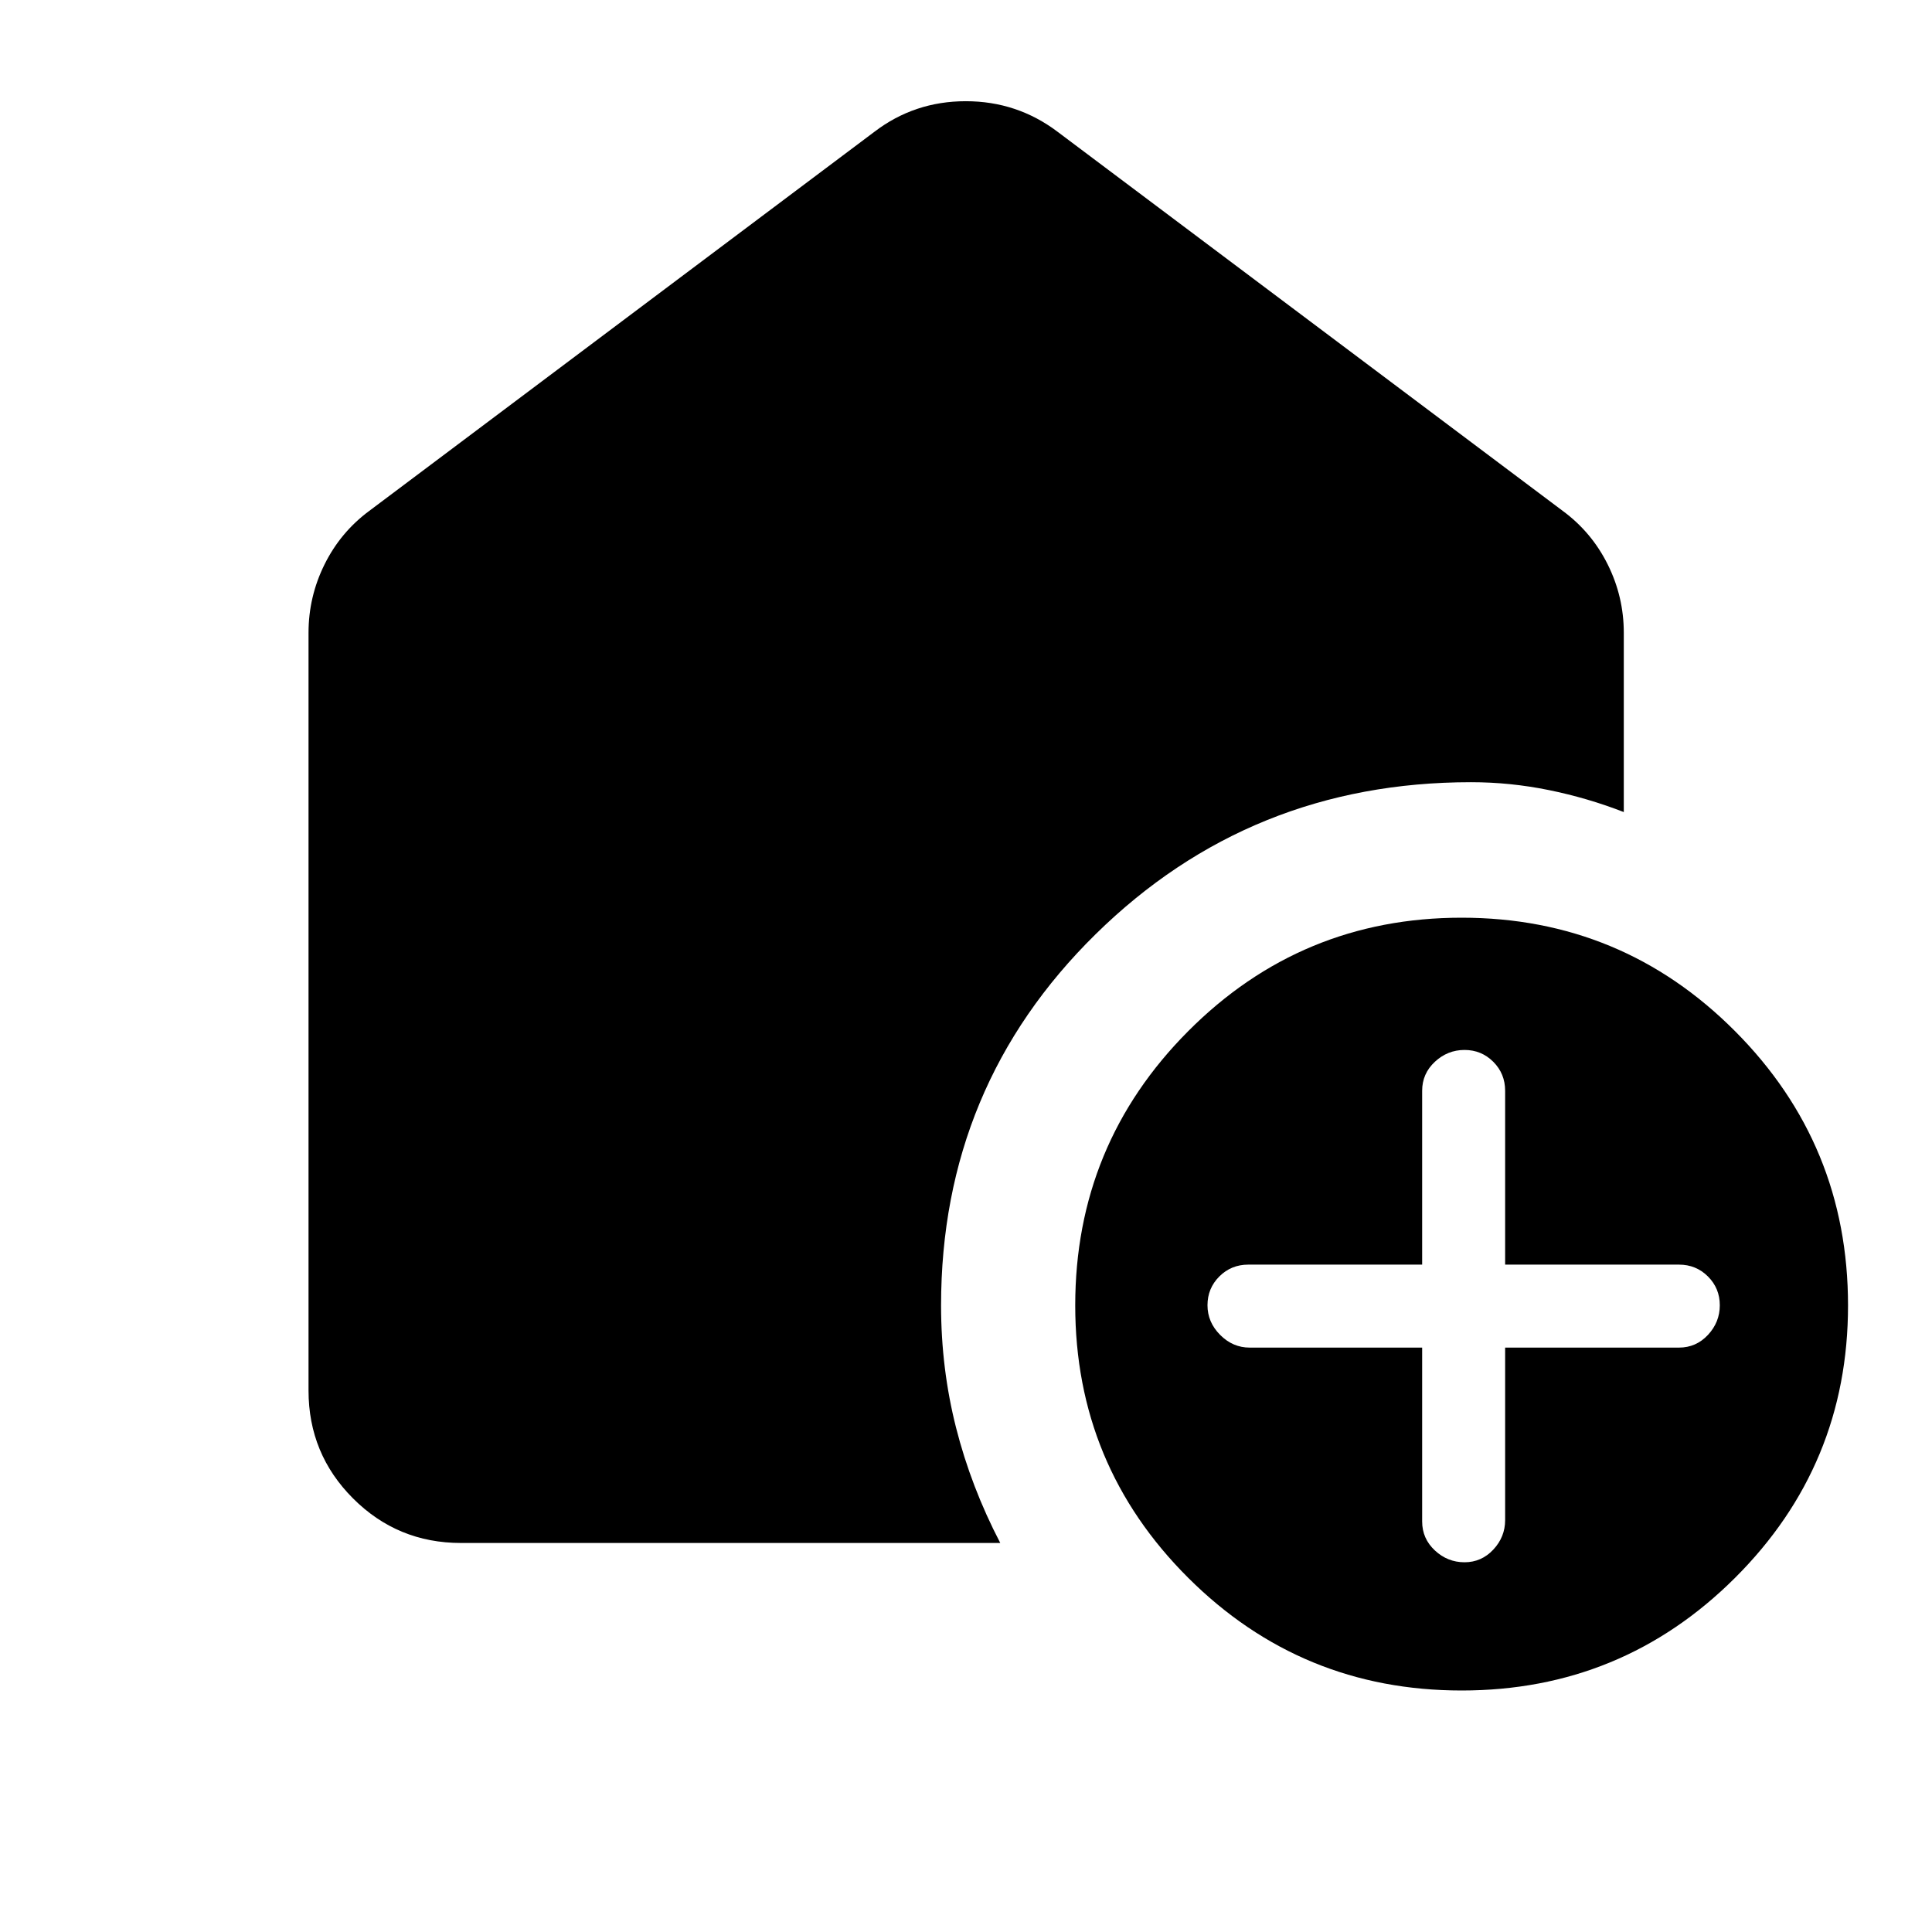 <svg xmlns="http://www.w3.org/2000/svg" height="40" viewBox="0 -960 960 960" width="40"><path d="M706.66-290.384V-204q0 8.514 6.313 14.398 6.313 5.885 14.731 5.885t14.303-6.285q5.885-6.284 5.885-14.664v-85.718h86.384q8.513 0 14.398-6.313 5.884-6.314 5.884-14.731 0-8.418-5.884-14.303-5.885-5.885-14.398-5.885h-86.384V-418q0-8.513-5.885-14.398t-14.303-5.885q-8.418 0-14.731 5.885-6.313 5.885-6.313 14.398v86.384h-86.385q-8.513 0-14.397 5.885-5.885 5.885-5.885 14.303 0 8.417 6.285 14.731 6.284 6.313 14.664 6.313h85.718ZM726.285-120q-79.676 0-135.843-55.965-56.166-55.965-56.166-135.368 0-79.957 56.157-136.312Q646.59-504 726.266-504t135.843 56.355q56.166 56.355 56.166 136.312 0 79.403-56.157 135.368Q805.961-120 726.285-120ZM153.304-269.058v-376.493q0-17.932 7.948-33.976t22.226-26.611L434.42-894.464q19.925-15.246 45.473-15.246 25.549 0 45.687 15.246l250.942 188.326q14.353 10.567 22.343 26.611t7.99 33.976v89.059q-17.993-7.007-37.22-10.924-19.226-3.916-38.693-3.916-109.666 0-186.499 75.499-76.833 75.5-76.833 184.5 0 31.362 7.456 60.764 7.457 29.402 21.957 57.265H229.058q-31.494 0-53.624-22.13-22.13-22.13-22.13-53.624Z"/></svg>